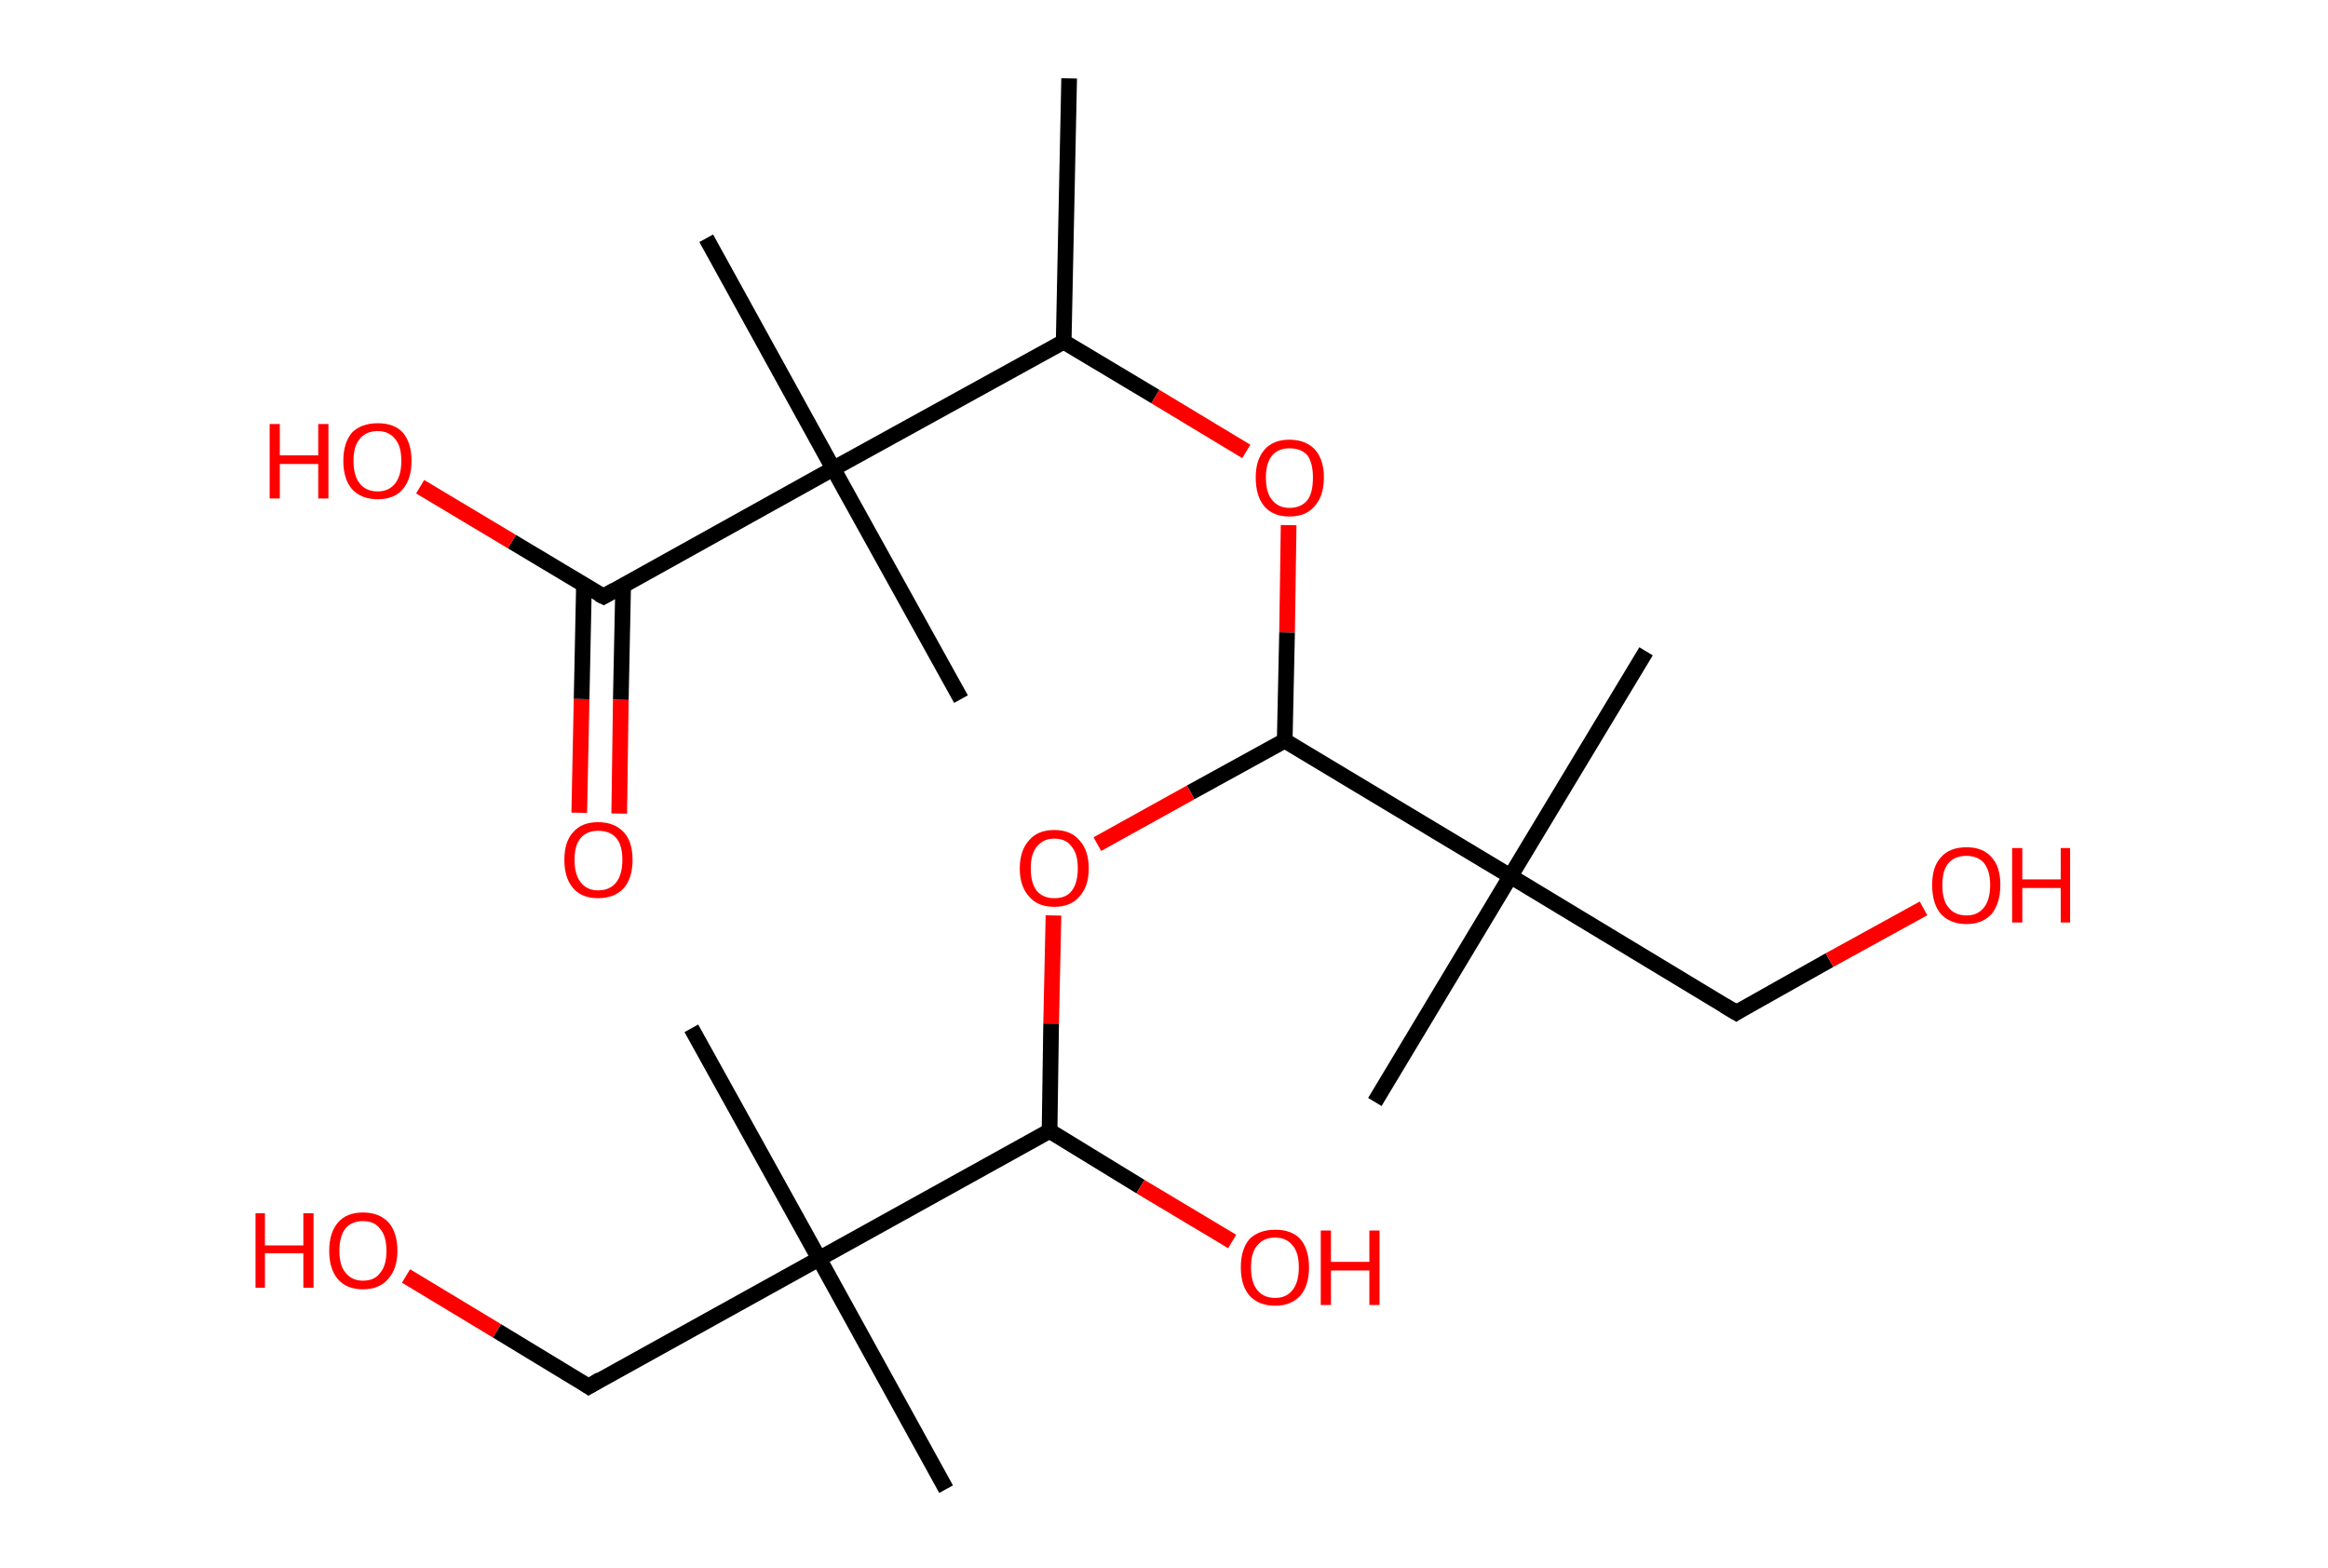 <?xml version='1.0' encoding='ASCII' standalone='yes'?>
<svg xmlns="http://www.w3.org/2000/svg" xmlns:rdkit="http://www.rdkit.org/xml" xmlns:xlink="http://www.w3.org/1999/xlink" version="1.1" baseProfile="full" xml:space="preserve" width="297px" height="200px" viewBox="0 0 297 200">
<!-- END OF HEADER -->
<rect style="opacity:1.0;fill:#FFFFFF;stroke:none" width="297.0" height="200.0" x="0.0" y="0.0"> </rect>
<path class="bond-0 atom-0 atom-1" d="M 136.4,10.0 L 135.7,43.6" style="fill:none;fill-rule:evenodd;stroke:#000000;stroke-width:2.0px;stroke-linecap:butt;stroke-linejoin:miter;stroke-opacity:1"/>
<path class="bond-1 atom-1 atom-2" d="M 135.7,43.6 L 147.4,50.6" style="fill:none;fill-rule:evenodd;stroke:#000000;stroke-width:2.0px;stroke-linecap:butt;stroke-linejoin:miter;stroke-opacity:1"/>
<path class="bond-1 atom-1 atom-2" d="M 147.4,50.6 L 159.0,57.6" style="fill:none;fill-rule:evenodd;stroke:#FF0000;stroke-width:2.0px;stroke-linecap:butt;stroke-linejoin:miter;stroke-opacity:1"/>
<path class="bond-2 atom-2 atom-3" d="M 164.4,67.0 L 164.2,80.7" style="fill:none;fill-rule:evenodd;stroke:#FF0000;stroke-width:2.0px;stroke-linecap:butt;stroke-linejoin:miter;stroke-opacity:1"/>
<path class="bond-2 atom-2 atom-3" d="M 164.2,80.7 L 163.9,94.5" style="fill:none;fill-rule:evenodd;stroke:#000000;stroke-width:2.0px;stroke-linecap:butt;stroke-linejoin:miter;stroke-opacity:1"/>
<path class="bond-3 atom-3 atom-4" d="M 163.9,94.5 L 151.9,101.1" style="fill:none;fill-rule:evenodd;stroke:#000000;stroke-width:2.0px;stroke-linecap:butt;stroke-linejoin:miter;stroke-opacity:1"/>
<path class="bond-3 atom-3 atom-4" d="M 151.9,101.1 L 140.0,107.7" style="fill:none;fill-rule:evenodd;stroke:#FF0000;stroke-width:2.0px;stroke-linecap:butt;stroke-linejoin:miter;stroke-opacity:1"/>
<path class="bond-4 atom-4 atom-5" d="M 134.4,116.8 L 134.1,130.6" style="fill:none;fill-rule:evenodd;stroke:#FF0000;stroke-width:2.0px;stroke-linecap:butt;stroke-linejoin:miter;stroke-opacity:1"/>
<path class="bond-4 atom-4 atom-5" d="M 134.1,130.6 L 133.9,144.3" style="fill:none;fill-rule:evenodd;stroke:#000000;stroke-width:2.0px;stroke-linecap:butt;stroke-linejoin:miter;stroke-opacity:1"/>
<path class="bond-5 atom-5 atom-6" d="M 133.9,144.3 L 145.5,151.4" style="fill:none;fill-rule:evenodd;stroke:#000000;stroke-width:2.0px;stroke-linecap:butt;stroke-linejoin:miter;stroke-opacity:1"/>
<path class="bond-5 atom-5 atom-6" d="M 145.5,151.4 L 157.2,158.4" style="fill:none;fill-rule:evenodd;stroke:#FF0000;stroke-width:2.0px;stroke-linecap:butt;stroke-linejoin:miter;stroke-opacity:1"/>
<path class="bond-6 atom-5 atom-7" d="M 133.9,144.3 L 104.5,160.6" style="fill:none;fill-rule:evenodd;stroke:#000000;stroke-width:2.0px;stroke-linecap:butt;stroke-linejoin:miter;stroke-opacity:1"/>
<path class="bond-7 atom-7 atom-8" d="M 104.5,160.6 L 120.7,190.0" style="fill:none;fill-rule:evenodd;stroke:#000000;stroke-width:2.0px;stroke-linecap:butt;stroke-linejoin:miter;stroke-opacity:1"/>
<path class="bond-8 atom-7 atom-9" d="M 104.5,160.6 L 88.2,131.2" style="fill:none;fill-rule:evenodd;stroke:#000000;stroke-width:2.0px;stroke-linecap:butt;stroke-linejoin:miter;stroke-opacity:1"/>
<path class="bond-9 atom-7 atom-10" d="M 104.5,160.6 L 75.1,176.9" style="fill:none;fill-rule:evenodd;stroke:#000000;stroke-width:2.0px;stroke-linecap:butt;stroke-linejoin:miter;stroke-opacity:1"/>
<path class="bond-10 atom-10 atom-11" d="M 75.1,176.9 L 63.4,169.8" style="fill:none;fill-rule:evenodd;stroke:#000000;stroke-width:2.0px;stroke-linecap:butt;stroke-linejoin:miter;stroke-opacity:1"/>
<path class="bond-10 atom-10 atom-11" d="M 63.4,169.8 L 51.8,162.8" style="fill:none;fill-rule:evenodd;stroke:#FF0000;stroke-width:2.0px;stroke-linecap:butt;stroke-linejoin:miter;stroke-opacity:1"/>
<path class="bond-11 atom-3 atom-12" d="M 163.9,94.5 L 192.7,111.8" style="fill:none;fill-rule:evenodd;stroke:#000000;stroke-width:2.0px;stroke-linecap:butt;stroke-linejoin:miter;stroke-opacity:1"/>
<path class="bond-12 atom-12 atom-13" d="M 192.7,111.8 L 175.4,140.6" style="fill:none;fill-rule:evenodd;stroke:#000000;stroke-width:2.0px;stroke-linecap:butt;stroke-linejoin:miter;stroke-opacity:1"/>
<path class="bond-13 atom-12 atom-14" d="M 192.7,111.8 L 210.0,83.1" style="fill:none;fill-rule:evenodd;stroke:#000000;stroke-width:2.0px;stroke-linecap:butt;stroke-linejoin:miter;stroke-opacity:1"/>
<path class="bond-14 atom-12 atom-15" d="M 192.7,111.8 L 221.5,129.2" style="fill:none;fill-rule:evenodd;stroke:#000000;stroke-width:2.0px;stroke-linecap:butt;stroke-linejoin:miter;stroke-opacity:1"/>
<path class="bond-15 atom-15 atom-16" d="M 221.5,129.2 L 233.4,122.5" style="fill:none;fill-rule:evenodd;stroke:#000000;stroke-width:2.0px;stroke-linecap:butt;stroke-linejoin:miter;stroke-opacity:1"/>
<path class="bond-15 atom-15 atom-16" d="M 233.4,122.5 L 245.4,115.9" style="fill:none;fill-rule:evenodd;stroke:#FF0000;stroke-width:2.0px;stroke-linecap:butt;stroke-linejoin:miter;stroke-opacity:1"/>
<path class="bond-16 atom-1 atom-17" d="M 135.7,43.6 L 106.3,59.8" style="fill:none;fill-rule:evenodd;stroke:#000000;stroke-width:2.0px;stroke-linecap:butt;stroke-linejoin:miter;stroke-opacity:1"/>
<path class="bond-17 atom-17 atom-18" d="M 106.3,59.8 L 90.1,30.4" style="fill:none;fill-rule:evenodd;stroke:#000000;stroke-width:2.0px;stroke-linecap:butt;stroke-linejoin:miter;stroke-opacity:1"/>
<path class="bond-18 atom-17 atom-19" d="M 106.3,59.8 L 122.6,89.2" style="fill:none;fill-rule:evenodd;stroke:#000000;stroke-width:2.0px;stroke-linecap:butt;stroke-linejoin:miter;stroke-opacity:1"/>
<path class="bond-19 atom-17 atom-20" d="M 106.3,59.8 L 77.0,76.1" style="fill:none;fill-rule:evenodd;stroke:#000000;stroke-width:2.0px;stroke-linecap:butt;stroke-linejoin:miter;stroke-opacity:1"/>
<path class="bond-20 atom-20 atom-21" d="M 74.5,74.6 L 74.2,89.2" style="fill:none;fill-rule:evenodd;stroke:#000000;stroke-width:2.0px;stroke-linecap:butt;stroke-linejoin:miter;stroke-opacity:1"/>
<path class="bond-20 atom-20 atom-21" d="M 74.2,89.2 L 73.9,103.7" style="fill:none;fill-rule:evenodd;stroke:#FF0000;stroke-width:2.0px;stroke-linecap:butt;stroke-linejoin:miter;stroke-opacity:1"/>
<path class="bond-20 atom-20 atom-21" d="M 79.5,74.7 L 79.2,89.3" style="fill:none;fill-rule:evenodd;stroke:#000000;stroke-width:2.0px;stroke-linecap:butt;stroke-linejoin:miter;stroke-opacity:1"/>
<path class="bond-20 atom-20 atom-21" d="M 79.2,89.3 L 79.0,103.8" style="fill:none;fill-rule:evenodd;stroke:#FF0000;stroke-width:2.0px;stroke-linecap:butt;stroke-linejoin:miter;stroke-opacity:1"/>
<path class="bond-21 atom-20 atom-22" d="M 77.0,76.1 L 65.3,69.1" style="fill:none;fill-rule:evenodd;stroke:#000000;stroke-width:2.0px;stroke-linecap:butt;stroke-linejoin:miter;stroke-opacity:1"/>
<path class="bond-21 atom-20 atom-22" d="M 65.3,69.1 L 53.6,62.1" style="fill:none;fill-rule:evenodd;stroke:#FF0000;stroke-width:2.0px;stroke-linecap:butt;stroke-linejoin:miter;stroke-opacity:1"/>
<path d="M 76.6,176.0 L 75.1,176.9 L 74.5,176.5" style="fill:none;stroke:#000000;stroke-width:2.0px;stroke-linecap:butt;stroke-linejoin:miter;stroke-opacity:1;"/>
<path d="M 220.0,128.3 L 221.5,129.2 L 222.1,128.8" style="fill:none;stroke:#000000;stroke-width:2.0px;stroke-linecap:butt;stroke-linejoin:miter;stroke-opacity:1;"/>
<path d="M 78.4,75.3 L 77.0,76.1 L 76.4,75.8" style="fill:none;stroke:#000000;stroke-width:2.0px;stroke-linecap:butt;stroke-linejoin:miter;stroke-opacity:1;"/>
<path class="atom-2" d="M 160.2 60.9 Q 160.2 58.7, 161.3 57.4 Q 162.4 56.1, 164.5 56.1 Q 166.6 56.1, 167.8 57.4 Q 168.9 58.7, 168.9 60.9 Q 168.9 63.3, 167.7 64.6 Q 166.6 65.9, 164.5 65.9 Q 162.4 65.9, 161.3 64.6 Q 160.2 63.3, 160.2 60.9 M 164.5 64.8 Q 166.0 64.8, 166.8 63.8 Q 167.5 62.9, 167.5 60.9 Q 167.5 59.1, 166.8 58.1 Q 166.0 57.2, 164.5 57.2 Q 163.1 57.2, 162.3 58.1 Q 161.5 59.1, 161.5 60.9 Q 161.5 62.9, 162.3 63.8 Q 163.1 64.8, 164.5 64.8 " fill="#FF0000"/>
<path class="atom-4" d="M 130.1 110.8 Q 130.1 108.5, 131.3 107.2 Q 132.4 105.9, 134.5 105.9 Q 136.6 105.9, 137.7 107.2 Q 138.9 108.5, 138.9 110.8 Q 138.9 113.1, 137.7 114.4 Q 136.6 115.7, 134.5 115.7 Q 132.4 115.7, 131.3 114.4 Q 130.1 113.1, 130.1 110.8 M 134.5 114.6 Q 136.0 114.6, 136.7 113.7 Q 137.5 112.7, 137.5 110.8 Q 137.5 108.9, 136.7 108.0 Q 136.0 107.0, 134.5 107.0 Q 133.1 107.0, 132.3 108.0 Q 131.5 108.9, 131.5 110.8 Q 131.5 112.7, 132.3 113.7 Q 133.1 114.6, 134.5 114.6 " fill="#FF0000"/>
<path class="atom-6" d="M 158.3 161.7 Q 158.3 159.4, 159.4 158.1 Q 160.6 156.9, 162.7 156.9 Q 164.8 156.9, 165.9 158.1 Q 167.0 159.4, 167.0 161.7 Q 167.0 164.0, 165.9 165.3 Q 164.7 166.6, 162.7 166.6 Q 160.6 166.6, 159.4 165.3 Q 158.3 164.0, 158.3 161.7 M 162.7 165.6 Q 164.1 165.6, 164.9 164.6 Q 165.7 163.6, 165.7 161.7 Q 165.7 159.8, 164.9 158.9 Q 164.1 157.9, 162.7 157.9 Q 161.2 157.9, 160.4 158.9 Q 159.6 159.8, 159.6 161.7 Q 159.6 163.6, 160.4 164.6 Q 161.2 165.6, 162.7 165.6 " fill="#FF0000"/>
<path class="atom-6" d="M 168.5 157.0 L 169.8 157.0 L 169.8 161.0 L 174.7 161.0 L 174.7 157.0 L 176.0 157.0 L 176.0 166.5 L 174.7 166.5 L 174.7 162.1 L 169.8 162.1 L 169.8 166.5 L 168.5 166.5 L 168.5 157.0 " fill="#FF0000"/>
<path class="atom-11" d="M 32.6 154.8 L 33.8 154.8 L 33.8 158.9 L 38.7 158.9 L 38.7 154.8 L 40.0 154.8 L 40.0 164.3 L 38.7 164.3 L 38.7 159.9 L 33.8 159.9 L 33.8 164.3 L 32.6 164.3 L 32.6 154.8 " fill="#FF0000"/>
<path class="atom-11" d="M 42.0 159.6 Q 42.0 157.3, 43.1 156.0 Q 44.2 154.7, 46.3 154.7 Q 48.4 154.7, 49.6 156.0 Q 50.7 157.3, 50.7 159.6 Q 50.7 161.9, 49.5 163.2 Q 48.4 164.5, 46.3 164.5 Q 44.2 164.5, 43.1 163.2 Q 42.0 161.9, 42.0 159.6 M 46.3 163.4 Q 47.8 163.4, 48.5 162.4 Q 49.3 161.5, 49.3 159.6 Q 49.3 157.7, 48.5 156.8 Q 47.8 155.8, 46.3 155.8 Q 44.9 155.8, 44.1 156.7 Q 43.3 157.7, 43.3 159.6 Q 43.3 161.5, 44.1 162.4 Q 44.9 163.4, 46.3 163.4 " fill="#FF0000"/>
<path class="atom-16" d="M 246.5 112.9 Q 246.5 110.6, 247.6 109.4 Q 248.7 108.1, 250.9 108.1 Q 253.0 108.1, 254.1 109.4 Q 255.2 110.6, 255.2 112.9 Q 255.2 115.2, 254.1 116.6 Q 252.9 117.9, 250.9 117.9 Q 248.8 117.9, 247.6 116.6 Q 246.5 115.3, 246.5 112.9 M 250.9 116.8 Q 252.3 116.8, 253.1 115.8 Q 253.9 114.8, 253.9 112.9 Q 253.9 111.1, 253.1 110.1 Q 252.3 109.2, 250.9 109.2 Q 249.4 109.2, 248.6 110.1 Q 247.8 111.0, 247.8 112.9 Q 247.8 114.9, 248.6 115.8 Q 249.4 116.8, 250.9 116.8 " fill="#FF0000"/>
<path class="atom-16" d="M 256.7 108.2 L 258.0 108.2 L 258.0 112.2 L 262.9 112.2 L 262.9 108.2 L 264.1 108.2 L 264.1 117.7 L 262.9 117.7 L 262.9 113.3 L 258.0 113.3 L 258.0 117.7 L 256.7 117.7 L 256.7 108.2 " fill="#FF0000"/>
<path class="atom-21" d="M 72.0 109.7 Q 72.0 107.4, 73.1 106.2 Q 74.2 104.9, 76.3 104.9 Q 78.4 104.9, 79.6 106.2 Q 80.7 107.4, 80.7 109.7 Q 80.7 112.0, 79.6 113.3 Q 78.4 114.6, 76.3 114.6 Q 74.2 114.6, 73.1 113.3 Q 72.0 112.0, 72.0 109.7 M 76.3 113.6 Q 77.8 113.6, 78.6 112.6 Q 79.4 111.6, 79.4 109.7 Q 79.4 107.8, 78.6 106.9 Q 77.8 106.0, 76.3 106.0 Q 74.9 106.0, 74.1 106.9 Q 73.3 107.8, 73.3 109.7 Q 73.3 111.6, 74.1 112.6 Q 74.9 113.6, 76.3 113.6 " fill="#FF0000"/>
<path class="atom-22" d="M 34.4 54.1 L 35.7 54.1 L 35.7 58.1 L 40.6 58.1 L 40.6 54.1 L 41.9 54.1 L 41.9 63.6 L 40.6 63.6 L 40.6 59.2 L 35.7 59.2 L 35.7 63.6 L 34.4 63.6 L 34.4 54.1 " fill="#FF0000"/>
<path class="atom-22" d="M 43.8 58.8 Q 43.8 56.5, 44.9 55.2 Q 46.1 54.0, 48.2 54.0 Q 50.3 54.0, 51.4 55.2 Q 52.5 56.5, 52.5 58.8 Q 52.5 61.1, 51.4 62.4 Q 50.3 63.7, 48.2 63.7 Q 46.1 63.7, 44.9 62.4 Q 43.8 61.1, 43.8 58.8 M 48.2 62.7 Q 49.6 62.7, 50.4 61.7 Q 51.2 60.7, 51.2 58.8 Q 51.2 56.9, 50.4 56.0 Q 49.6 55.0, 48.2 55.0 Q 46.7 55.0, 45.9 56.0 Q 45.1 56.9, 45.1 58.8 Q 45.1 60.7, 45.9 61.7 Q 46.7 62.7, 48.2 62.7 " fill="#FF0000"/>
</svg>
